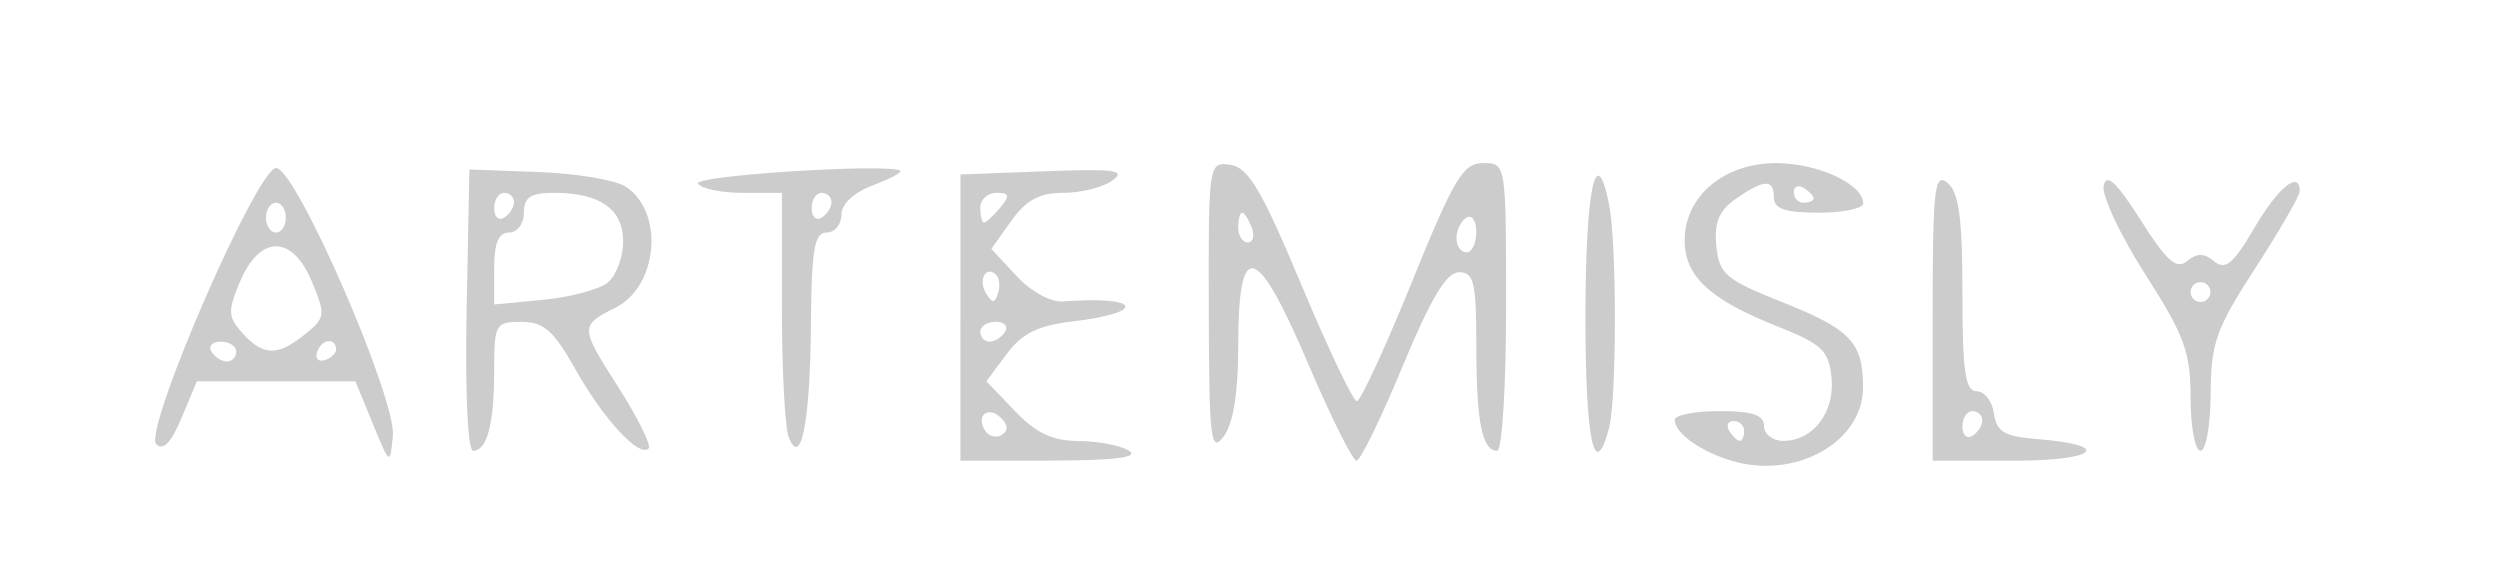<?xml version="1.0" encoding="UTF-8" standalone="no"?>
<!-- Created with Inkscape (http://www.inkscape.org/) -->

<svg
   xmlns:dc="http://purl.org/dc/elements/1.1/"
   xmlns:cc="http://creativecommons.org/ns#"
   xmlns:rdf="http://www.w3.org/1999/02/22-rdf-syntax-ns#"
   xmlns:svg="http://www.w3.org/2000/svg"
   xmlns="http://www.w3.org/2000/svg"
   xmlns:sodipodi="http://sodipodi.sourceforge.net/DTD/sodipodi-0.dtd"
   xmlns:inkscape="http://www.inkscape.org/namespaces/inkscape"
   id="svg2"
   version="1.1"
   inkscape:version="0.91 r13725"
   width="315"
   height="72.5"
   viewBox="0 0 315 72.5"
   sodipodi:docname="ArtimislyWordLogo.dk.svg">
  <defs
     id="defs6" />
  <sodipodi:namedview
     pagecolor="#ffffff"
     bordercolor="#666666"
     borderopacity="1"
     objecttolerance="10"
     gridtolerance="10"
     guidetolerance="10"
     inkscape:pageopacity="0"
     inkscape:pageshadow="2"
     inkscape:window-width="640"
     inkscape:window-height="480"
     id="namedview4"
     showgrid="false"
     inkscape:zoom="0.98412698"
     inkscape:cx="157.5"
     inkscape:cy="36.25"
     inkscape:window-x="20"
     inkscape:window-y="43"
     inkscape:window-maximized="0"
     inkscape:current-layer="svg2" />
  <path
     style="fill:#cccccc"
     d="m 218.124,58.041 c -3.94,-1.197 -7.108,-3.49 -7.108,-5.145 0,-0.603 2.531,-1.097 5.625,-1.097 4.167,0 5.625,0.486 5.625,1.875 0,1.031 1.085,1.875 2.411,1.875 3.781,0 6.521,-3.582 6.094,-7.966 -0.333,-3.424 -1.182,-4.221 -6.915,-6.5 -8.446,-3.357 -11.59,-6.283 -11.59,-10.785 0,-5.573 4.944,-9.749 11.54,-9.749 5.227,0 10.96,2.653 10.96,5.071 0,0.649 -2.531,1.179 -5.625,1.179 -4.167,0 -5.625,-0.486 -5.625,-1.875 0,-2.4 -1.238,-2.369 -4.792,0.12 -2.133,1.494 -2.752,2.983 -2.466,5.931 0.346,3.558 1.136,4.236 8.241,7.067 8.692,3.464 10.22,5.063 10.248,10.726 0.035,6.947 -8.538,11.729 -16.623,9.273 z m 1.642,-3.742 c 0,-0.688 -0.596,-1.25 -1.324,-1.25 -0.728,0 -0.976,0.562 -0.551,1.25 0.425,0.688 1.021,1.25 1.324,1.25 0.303,0 0.551,-0.562 0.551,-1.25 z m 8.75,-29.301 c 0,-0.303 -0.562,-0.899 -1.25,-1.324 -0.688,-0.425 -1.25,-0.177 -1.25,0.551 0,0.728 0.562,1.324 1.25,1.324 0.688,0 1.25,-0.248 1.25,-0.551 z m -181.552,28.364 -2.177,-5.312 -9.993,0 -9.993,0 -1.92,4.596 c -1.302,3.117 -2.33,4.187 -3.193,3.324 -1.686,-1.686 12.688,-34.796 15.105,-34.796 2.501,0 15.159,29.045 14.708,33.75 -0.357,3.728 -0.372,3.719 -2.537,-1.562 z m -17.198,-9.062 c 0,-0.688 -0.877,-1.25 -1.949,-1.25 -1.072,0 -1.601,0.562 -1.176,1.25 0.425,0.688 1.302,1.25 1.949,1.25 0.647,0 1.176,-0.562 1.176,-1.25 z m 12.594,-0.344 c -0.155,-1.495 -1.869,-1.205 -2.406,0.406 -0.275,0.825 0.175,1.275 1,1 0.825,-0.275 1.458,-0.908 1.406,-1.406 z m -3.916,-1.846 c 2.563,-2.076 2.607,-2.424 0.832,-6.671 -2.464,-5.898 -6.551,-5.861 -9.049,0.081 -1.554,3.696 -1.516,4.422 0.339,6.471 2.607,2.881 4.434,2.908 7.879,0.118 z M 36.016,27.423 c 0,-1.031 -0.562,-1.875 -1.25,-1.875 -0.688,0 -1.25,0.844 -1.25,1.875 0,1.031 0.562,1.875 1.25,1.875 0.688,0 1.25,-0.844 1.25,-1.875 z m 85,12.592 0,-18.033 10.656,-0.404 c 8.768,-0.333 10.276,-0.127 8.511,1.158 -1.18,0.859 -3.968,1.562 -6.196,1.562 -3.018,0 -4.692,0.9 -6.564,3.529 l -2.513,3.529 3.171,3.42 c 1.803,1.944 4.334,3.329 5.865,3.208 9.713,-0.765 10.749,1.391 1.207,2.513 -4.37,0.514 -6.372,1.503 -8.312,4.108 l -2.556,3.432 3.598,3.756 c 2.669,2.786 4.749,3.761 8.052,3.775 2.45,0.011 5.297,0.564 6.329,1.231 1.285,0.831 -1.761,1.218 -9.688,1.231 l -11.562,0.019 0,-18.033 z m 5.13,12.663 c -1.604,-1.604 -3.231,-0.364 -2.044,1.557 0.46,0.744 1.409,1 2.109,0.567 0.854,-0.528 0.832,-1.227 -0.066,-2.125 z m 0.495,-10.88 c 0.425,-0.688 -0.104,-1.25 -1.176,-1.25 -1.072,0 -1.949,0.562 -1.949,1.25 0,0.688 0.529,1.25 1.176,1.25 0.647,0 1.524,-0.562 1.949,-1.25 z m -1.12,-7.161 c -1.271,-1.271 -2.319,0.642 -1.277,2.329 0.788,1.274 1.082,1.275 1.505,0.005 0.289,-0.868 0.187,-1.919 -0.229,-2.334 z m 0.495,-8.464 c 1.274,-1.536 1.189,-1.875 -0.472,-1.875 -1.115,0 -2.028,0.844 -2.028,1.875 0,1.031 0.212,1.875 0.472,1.875 0.26,0 1.172,-0.844 2.028,-1.875 z m 38.731,19.474 c -6.466,-15.142 -8.731,-15.682 -8.731,-2.08 0,5.98 -0.616,9.817 -1.835,11.429 -1.641,2.169 -1.839,0.463 -1.875,-16.098 -0.04,-18.431 -0.026,-18.522 2.734,-18.125 2.249,0.324 3.938,3.18 8.925,15.087 3.383,8.078 6.531,14.688 6.996,14.688 0.465,0 3.584,-6.75 6.931,-15 5.313,-13.096 6.453,-15 8.98,-15 2.893,0 2.895,0.01 2.895,18.125 0,9.969 -0.502,18.125 -1.116,18.125 -1.913,0 -2.634,-3.618 -2.634,-13.227 0,-8 -0.3,-9.272 -2.188,-9.266 -1.582,0.005 -3.55,3.291 -7.11,11.875 -2.707,6.528 -5.317,11.869 -5.8,11.869 -0.482,0 -3.26,-5.58 -6.172,-12.401 z m 21.269,-16.423 c 0,-1.416 -0.562,-2.226 -1.25,-1.801 -0.688,0.425 -1.25,1.583 -1.25,2.574 0,0.991 0.562,1.801 1.25,1.801 0.688,0 1.25,-1.158 1.25,-2.574 z m -28.298,-0.551 c -0.396,-1.031 -0.941,-1.875 -1.211,-1.875 -0.27,0 -0.491,0.844 -0.491,1.875 0,1.031 0.545,1.875 1.211,1.875 0.666,0 0.887,-0.844 0.491,-1.875 z m 85.798,11.097 c 0,-16.105 0.223,-18.093 1.875,-16.722 1.435,1.191 1.875,4.453 1.875,13.903 0,9.875 0.358,12.347 1.788,12.347 0.983,0 1.968,1.266 2.188,2.812 0.327,2.299 1.312,2.885 5.399,3.209 9.686,0.767 7.619,2.729 -2.875,2.729 l -10.25,0 0,-18.278 z m 6.25,13.204 c 0,-0.647 -0.562,-1.176 -1.25,-1.176 -0.688,0 -1.25,0.877 -1.25,1.949 0,1.072 0.562,1.601 1.25,1.176 0.688,-0.425 1.25,-1.302 1.25,-1.949 z M 58.794,39.077 l 0.347,-17.721 8.602,0.313 c 4.731,0.172 9.674,0.975 10.984,1.784 5.004,3.089 4.265,12.6 -1.191,15.32 -4.472,2.23 -4.465,2.449 0.323,9.933 2.503,3.913 4.241,7.425 3.862,7.804 -1.179,1.179 -5.703,-3.715 -9.217,-9.972 -2.742,-4.882 -3.997,-5.987 -6.8,-5.988 -3.284,-0.001 -3.438,0.273 -3.438,6.146 0,6.732 -0.89,10.102 -2.668,10.102 -0.663,0 -1.004,-7.51 -0.804,-17.721 z m 17.805,-3.494 c 1.054,-0.875 1.916,-3.189 1.916,-5.143 0,-4.089 -2.897,-6.141 -8.668,-6.141 -2.999,0 -3.832,0.544 -3.832,2.5 0,1.389 -0.833,2.5 -1.875,2.5 -1.322,0 -1.875,1.337 -1.875,4.534 l 0,4.534 6.209,-0.597 c 3.415,-0.328 7.071,-1.312 8.125,-2.187 z M 64.766,25.475 c 0,-0.647 -0.562,-1.176 -1.25,-1.176 -0.688,0 -1.25,0.877 -1.25,1.949 0,1.072 0.562,1.601 1.25,1.176 0.688,-0.425 1.25,-1.302 1.25,-1.949 z M 99.36,55.042 c -0.464,-1.209 -0.844,-8.621 -0.844,-16.471 l 0,-14.273 -4.926,0 c -2.709,0 -5.251,-0.525 -5.647,-1.167 -0.625,-1.012 23.944,-2.577 25.491,-1.624 0.298,0.184 -1.248,1.01 -3.438,1.837 -2.421,0.914 -3.98,2.374 -3.98,3.728 0,1.224 -0.844,2.226 -1.875,2.226 -1.525,0 -1.891,2.157 -1.963,11.562 -0.094,12.374 -1.26,18.242 -2.819,14.181 z m 5.406,-29.568 c 0,-0.647 -0.562,-1.176 -1.25,-1.176 -0.688,0 -1.25,0.877 -1.25,1.949 0,1.072 0.562,1.601 1.25,1.176 0.688,-0.425 1.25,-1.302 1.25,-1.949 z m 95,14.523 c 0,-16.109 1.329,-22.49 2.973,-14.272 0.989,4.947 0.982,24.557 -0.011,28.261 -1.837,6.856 -2.962,1.544 -2.962,-13.989 z m 76.25,10.147 c 0,-5.767 -0.763,-7.846 -5.722,-15.597 -3.147,-4.919 -5.501,-9.94 -5.23,-11.159 0.36,-1.619 1.613,-0.45 4.658,4.346 3.295,5.189 4.519,6.268 5.855,5.159 1.25,-1.038 2.14,-1.028 3.424,0.038 1.395,1.157 2.385,0.329 5.053,-4.222 3.005,-5.127 5.713,-7.316 5.713,-4.616 0,0.575 -2.519,4.934 -5.598,9.688 -4.962,7.661 -5.601,9.458 -5.625,15.83 -0.015,3.953 -0.589,7.188 -1.277,7.188 -0.688,0 -1.25,-2.994 -1.25,-6.654 z m 2.5,-13.346 c 0,-0.688 -0.562,-1.25 -1.25,-1.25 -0.688,0 -1.25,0.562 -1.25,1.25 0,0.688 0.562,1.25 1.25,1.25 0.688,0 1.25,-0.562 1.25,-1.25 z"
     id="path3338"
     inkscape:connector-curvature="0" />
</svg>
